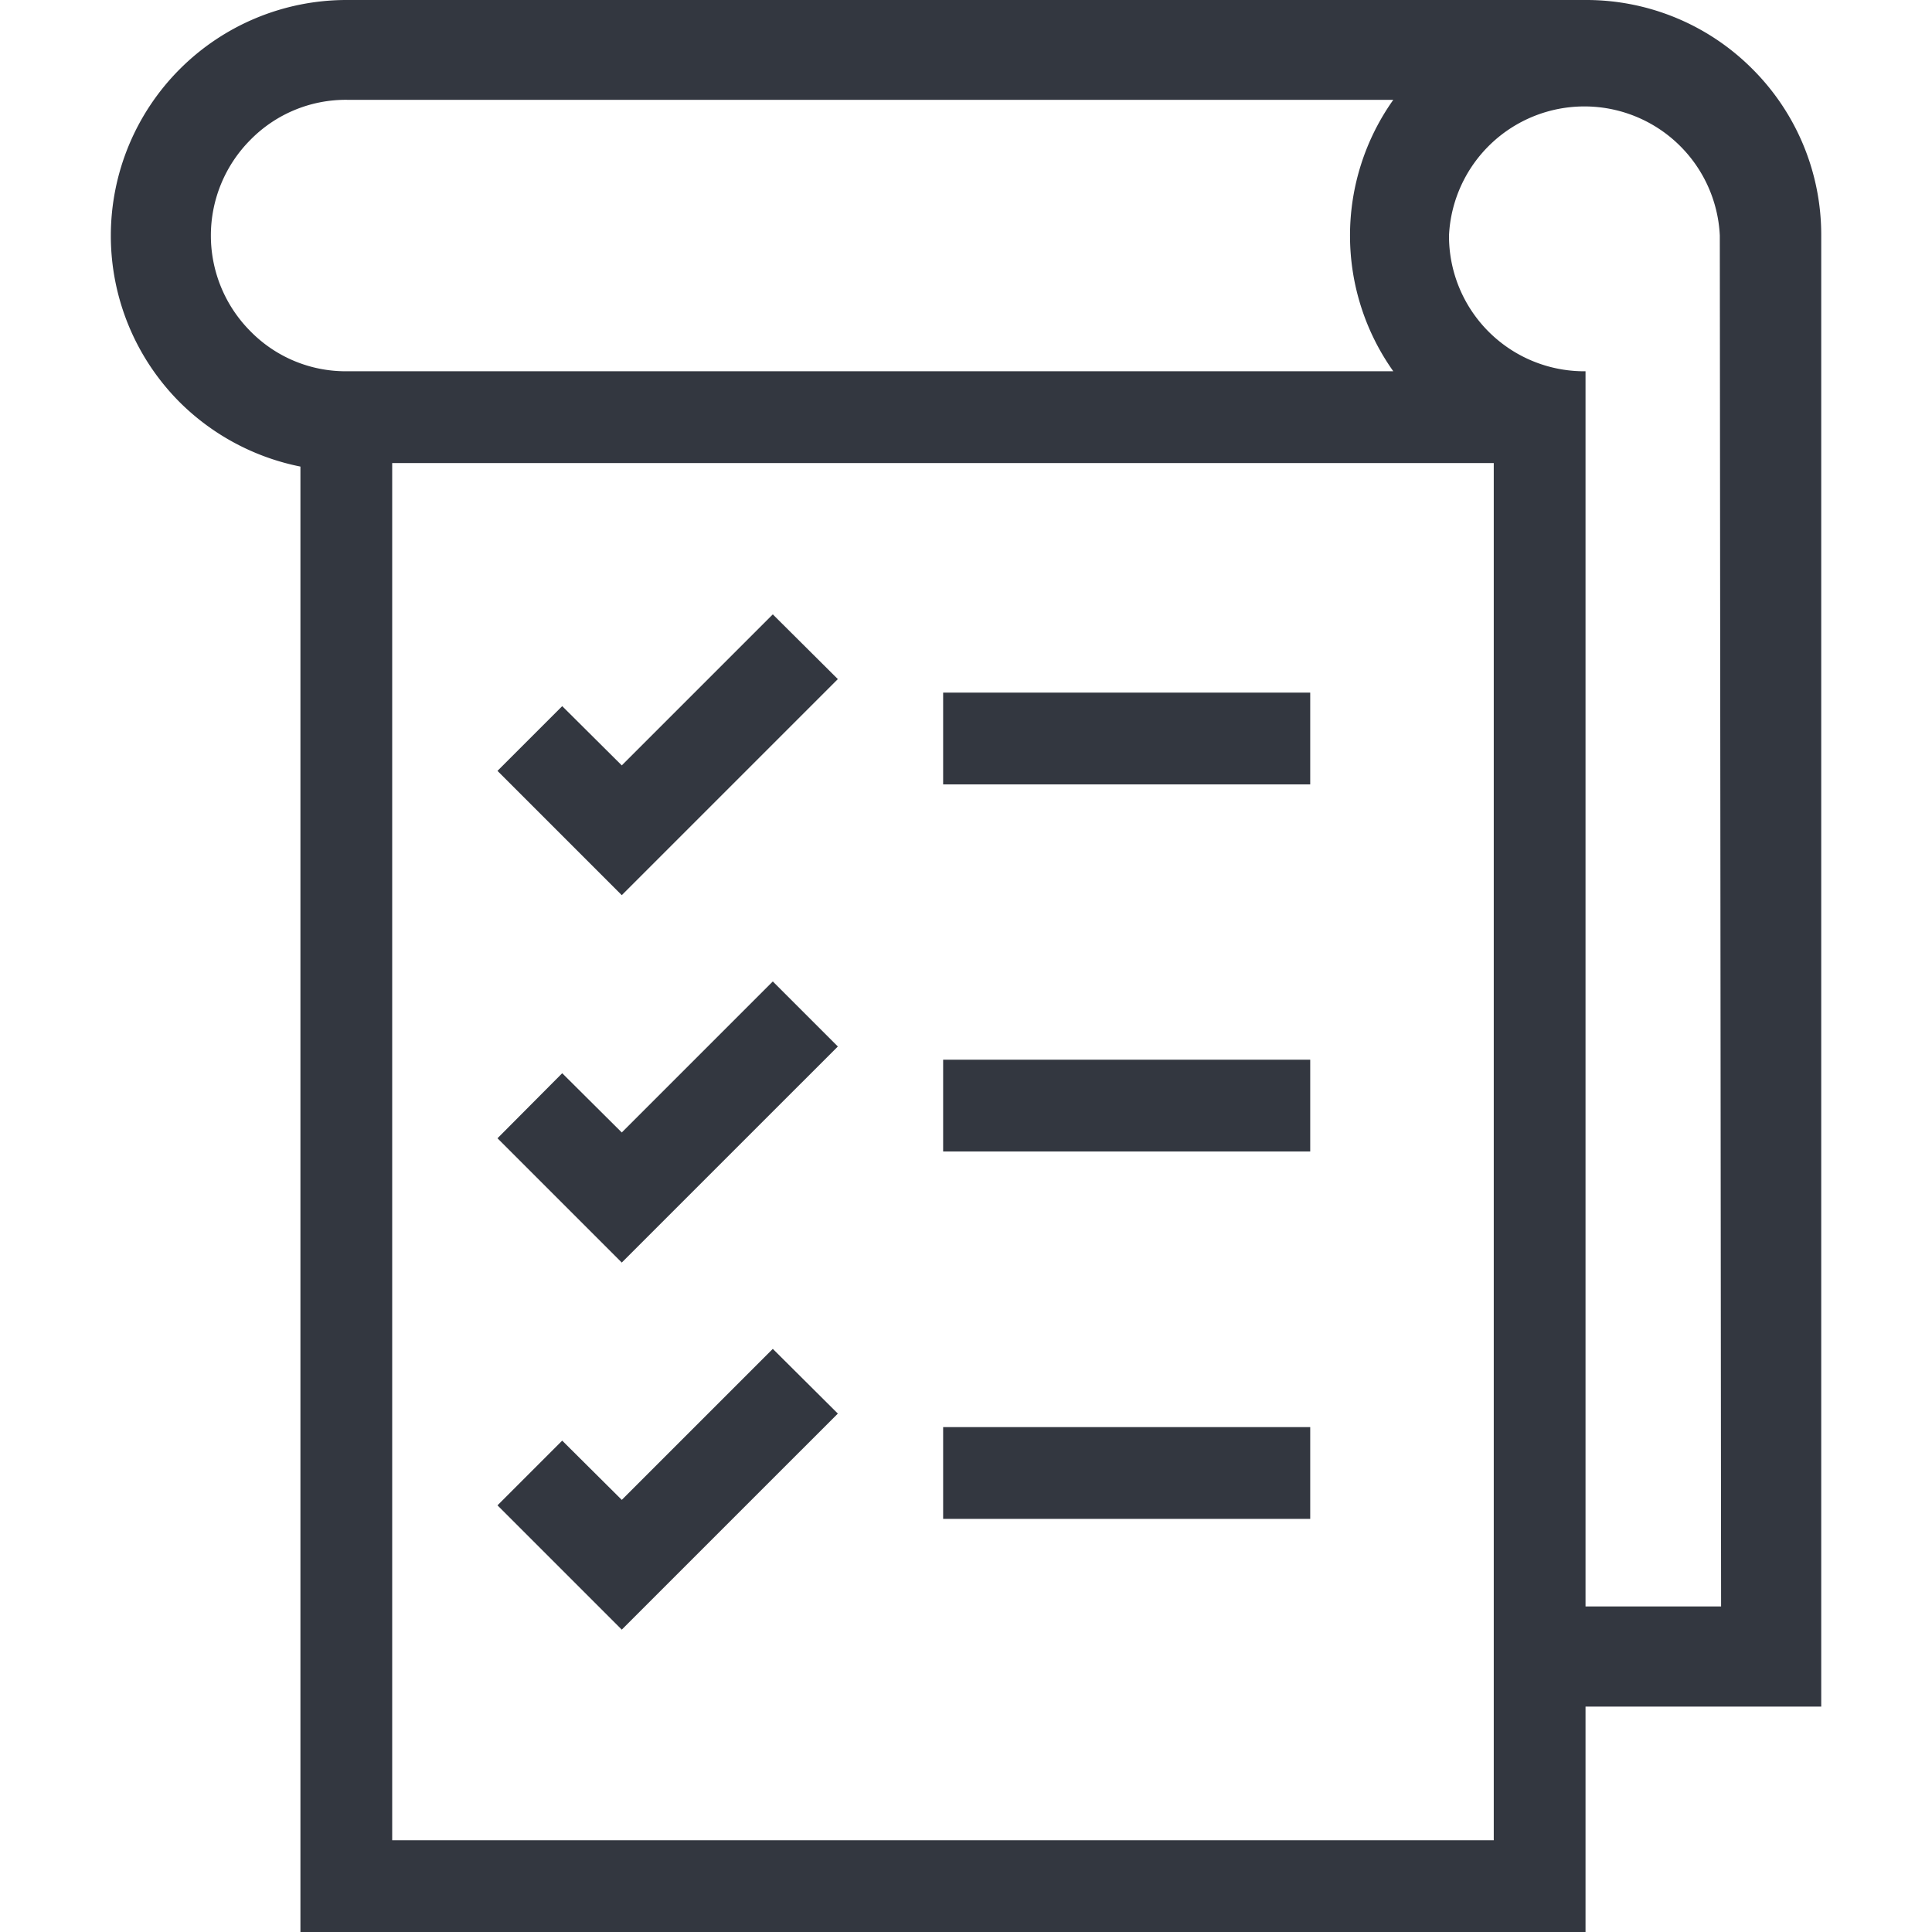 <svg xmlns="http://www.w3.org/2000/svg" viewBox="0 0 60 60"><defs><style>.a{fill:#333740;}</style></defs><title>MOS icons NEW</title><path class="a" d="M54.42,2.14A7.28,7.28,0,0,0,49.24,0H10.75A7.32,7.32,0,0,0,5.58,12.49a7.36,7.36,0,0,0,3.75,2V60H49.24V53h7.32V7.31A7.27,7.27,0,0,0,54.42,2.14ZM7.78,10.29a4.21,4.21,0,0,1,0-5.95,4.15,4.15,0,0,1,3-1.24H43.27a7.28,7.28,0,0,0,0,8.43H10.75A4.14,4.14,0,0,1,7.78,10.29ZM46.39,57.15H12.18V14.38H46.39Zm7.06-7.26H49.24V11.53h0A4.2,4.2,0,0,1,45,7.31a4.21,4.21,0,0,1,8.41,0Z"/><polygon class="a" points="26.02 21.09 24 19.08 19.31 23.77 17.46 21.93 15.45 23.94 19.31 27.8 26.02 21.09"/><rect class="a" x="29.29" y="21.51" width="11.4" height="2.85"/><polygon class="a" points="26.02 32.5 24 30.48 19.31 35.17 17.46 33.33 15.45 35.35 19.31 39.21 26.02 32.5"/><rect class="a" x="29.29" y="32.91" width="11.4" height="2.85"/><polygon class="a" points="26.02 43.9 24 41.89 19.31 46.58 17.46 44.74 15.45 46.75 19.31 50.61 26.02 43.9"/><rect class="a" x="29.29" y="44.32" width="11.4" height="2.85"/></svg>